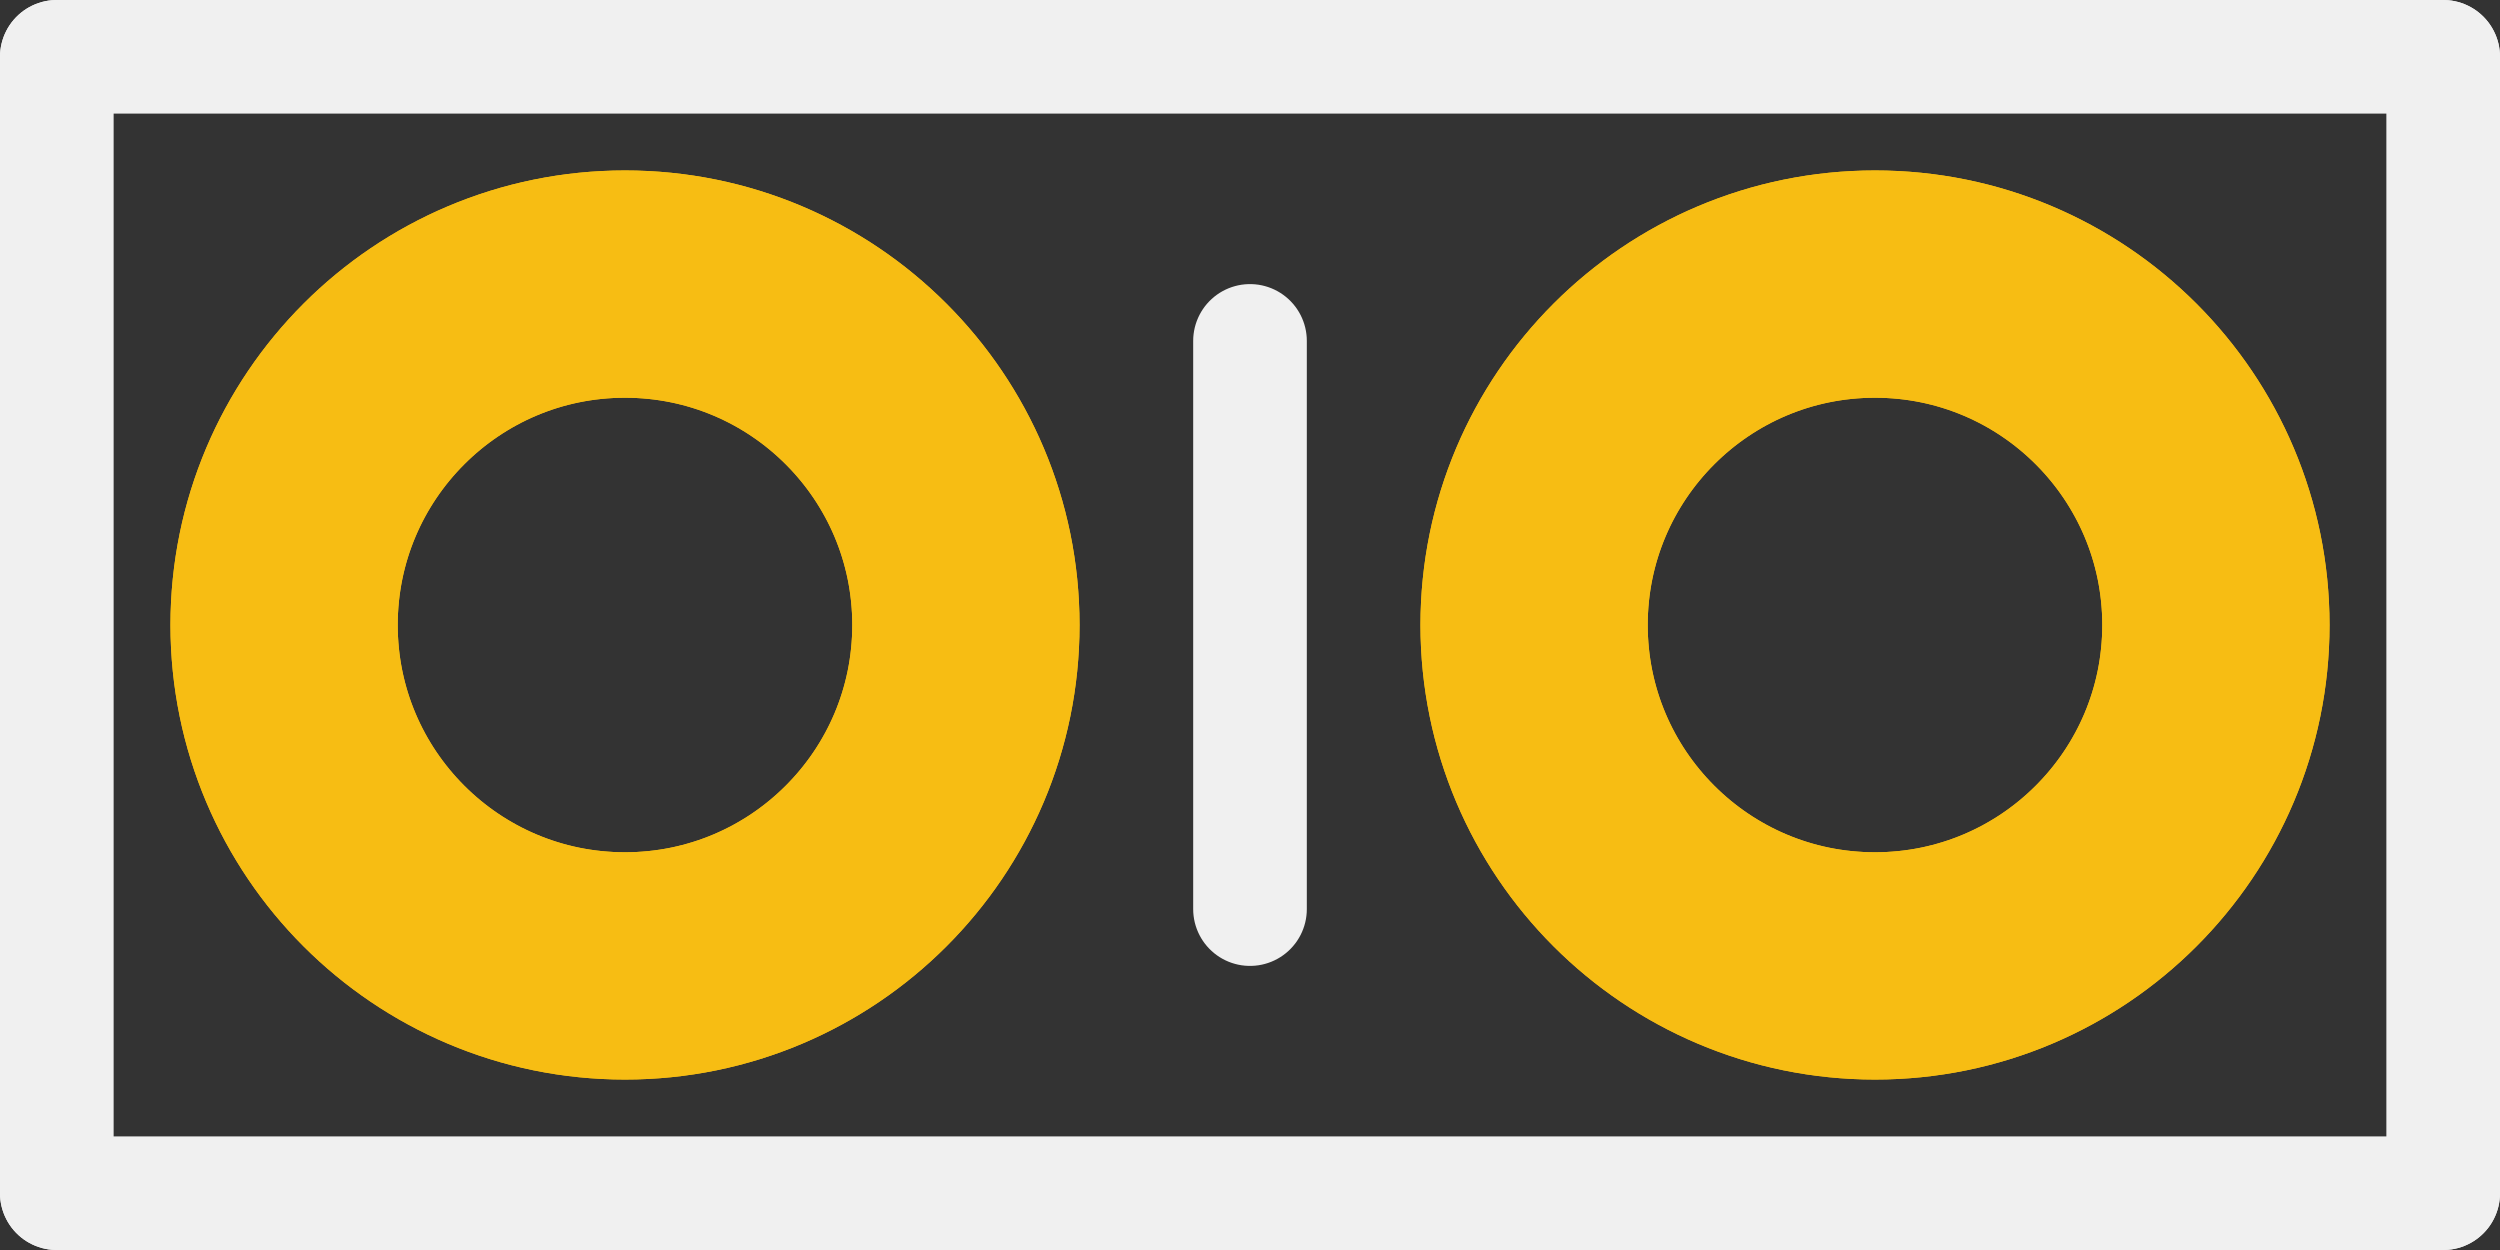 <?xml version='1.0' encoding='UTF-8' standalone='no'?>
<!-- Created with Fritzing (http://www.fritzing.org/) -->
<svg xmlns:svg='http://www.w3.org/2000/svg' xmlns='http://www.w3.org/2000/svg' version='1.2' baseProfile='tiny' x='0in' y='0in' width='0.22in' height='0.11in' viewBox='0 0 5.588 2.794' >
<rect x="0" y="0" width="5.588" height="2.794" fill="#333333" stroke="none"/>
<g id='copper1'>
<circle id='connector0pin' connectorname='1' cx='1.397' cy='1.397' r='0.762' stroke='#F7BD13' stroke-width='0.508' fill='none' />
<circle id='connector1pin' connectorname='2' cx='4.191' cy='1.397' r='0.762' stroke='#F7BD13' stroke-width='0.508' fill='none' />
<g id='copper0'>
<circle id='connector0pin' connectorname='1' cx='1.397' cy='1.397' r='0.762' stroke='#F7BD13' stroke-width='0.508' fill='none' />
<circle id='connector1pin' connectorname='2' cx='4.191' cy='1.397' r='0.762' stroke='#F7BD13' stroke-width='0.508' fill='none' />
</g>
</g>
<g id='silkscreen'>
<line class='other' x1='2.794' y1='0.762' x2='2.794' y2='2.032' stroke='#f0f0f0' stroke-width='0.254' stroke-linecap='round'/>
<line class='other' x1='0.127' y1='0.127' x2='5.461' y2='0.127' stroke='#f0f0f0' stroke-width='0.254' stroke-linecap='round'/>
<line class='other' x1='5.461' y1='0.127' x2='5.461' y2='2.667' stroke='#f0f0f0' stroke-width='0.254' stroke-linecap='round'/>
<line class='other' x1='5.461' y1='2.667' x2='0.127' y2='2.667' stroke='#f0f0f0' stroke-width='0.254' stroke-linecap='round'/>
<line class='other' x1='0.127' y1='2.667' x2='0.127' y2='0.127' stroke='#f0f0f0' stroke-width='0.254' stroke-linecap='round'/>
</g>
</svg>
